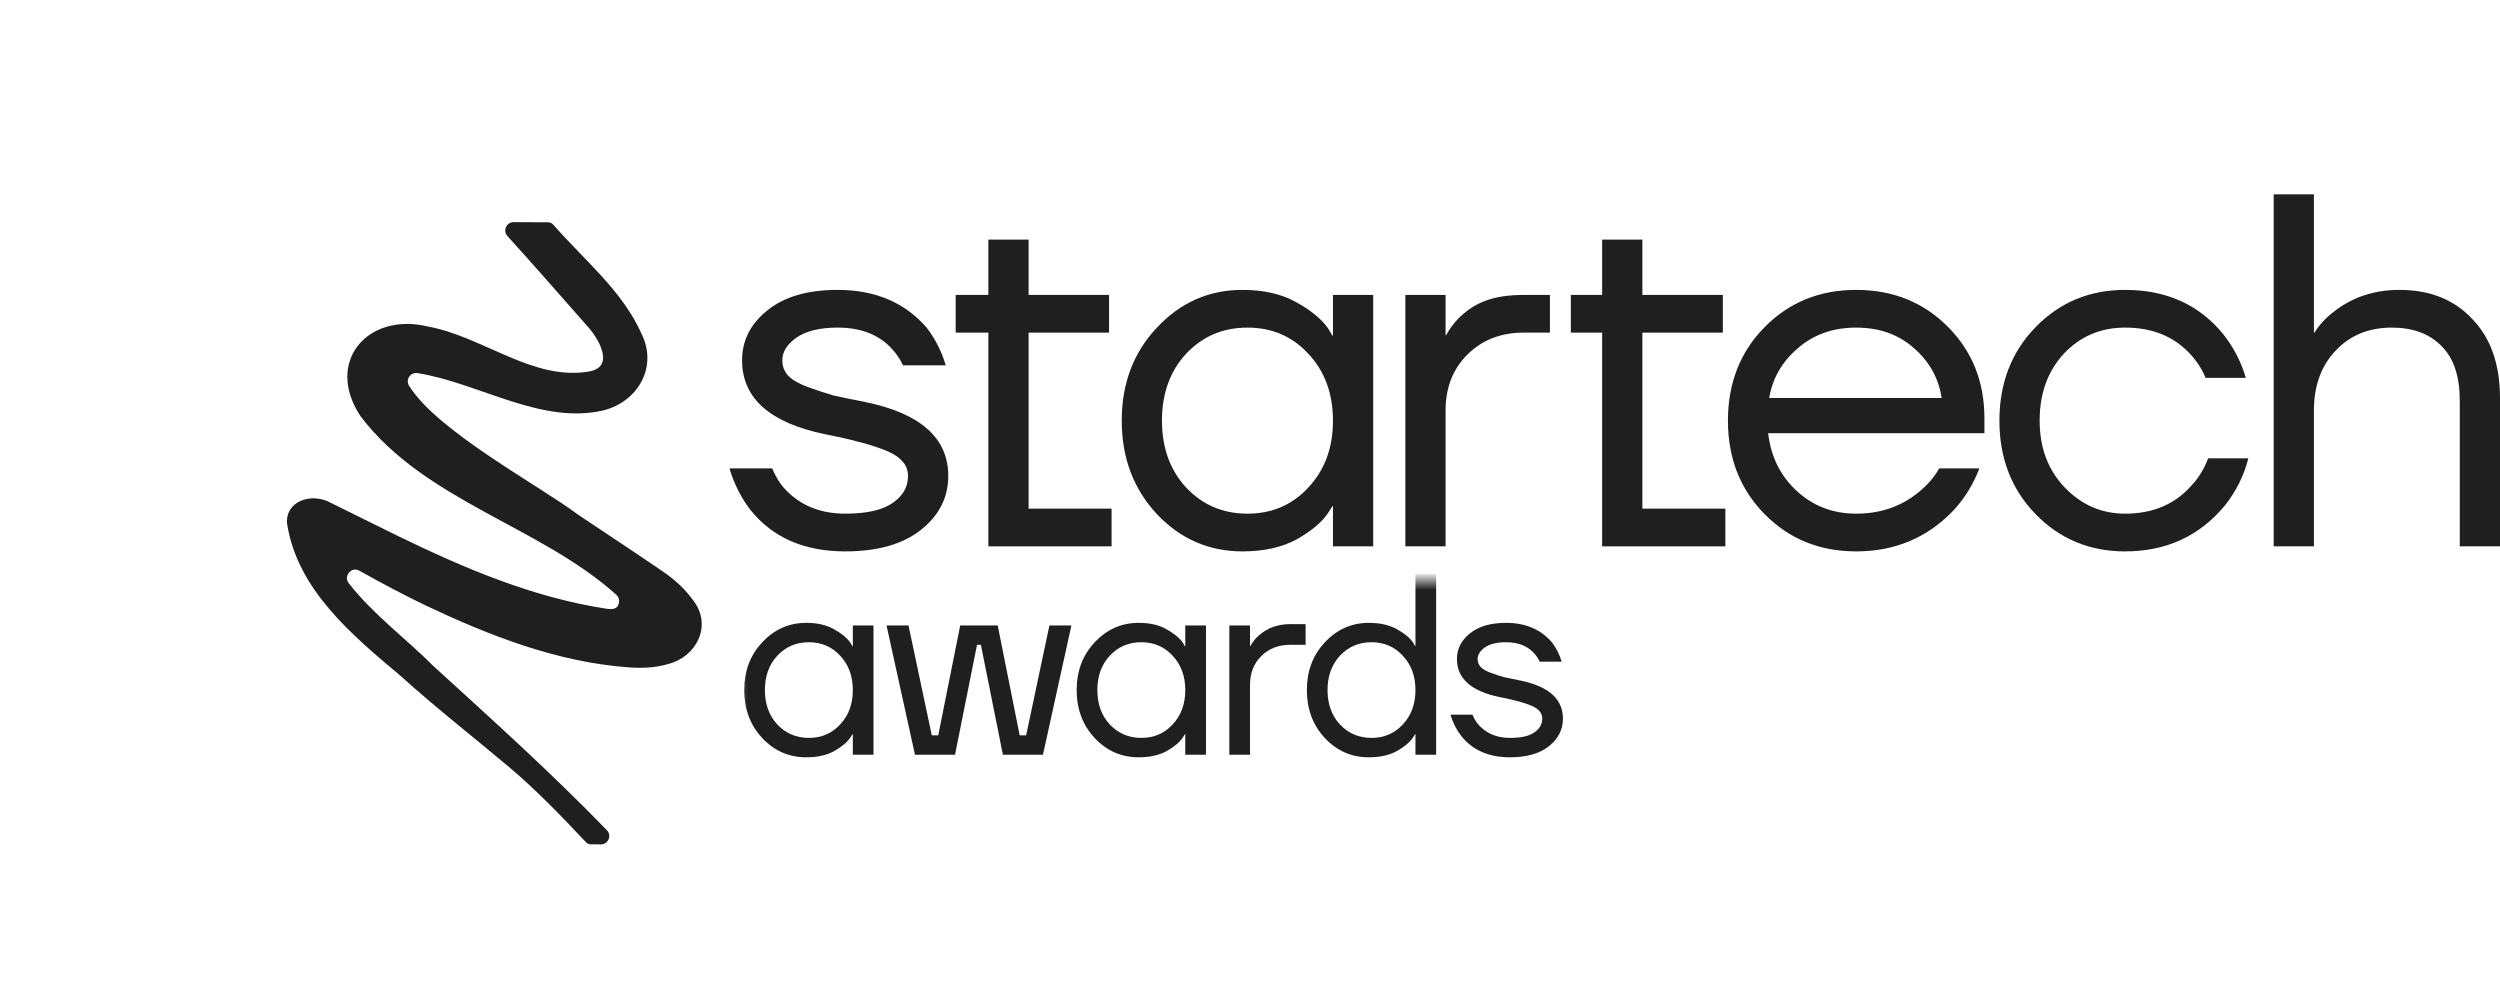 <svg width="142" height="57" viewBox="0 0 142 57" fill="none" xmlns="http://www.w3.org/2000/svg">
<path d="M41.435 26.606H43.863C44.073 27.12 44.349 27.548 44.692 27.891C45.549 28.748 46.653 29.176 48.005 29.176C49.224 29.176 50.119 28.976 50.69 28.576C51.28 28.177 51.575 27.663 51.575 27.034C51.575 26.691 51.452 26.396 51.204 26.149C50.976 25.901 50.595 25.682 50.062 25.492C49.529 25.301 49.052 25.158 48.633 25.063C48.234 24.949 47.643 24.816 46.863 24.663C43.721 24.016 42.15 22.616 42.15 20.465C42.15 19.341 42.626 18.398 43.578 17.637C44.53 16.856 45.863 16.466 47.577 16.466C49.709 16.466 51.395 17.18 52.632 18.608C53.127 19.255 53.489 19.969 53.718 20.75H51.29C51.118 20.369 50.871 20.017 50.547 19.693C49.824 18.97 48.834 18.608 47.577 18.608C46.567 18.608 45.787 18.798 45.234 19.179C44.701 19.56 44.435 19.988 44.435 20.465C44.435 20.807 44.549 21.102 44.778 21.35C45.025 21.598 45.415 21.817 45.949 22.007C46.482 22.197 46.948 22.35 47.348 22.464C47.767 22.559 48.367 22.683 49.148 22.835C52.29 23.483 53.861 24.882 53.861 27.034C53.861 28.253 53.346 29.271 52.318 30.09C51.29 30.909 49.852 31.319 48.005 31.319C45.682 31.319 43.892 30.538 42.635 28.976C42.102 28.291 41.702 27.501 41.435 26.606Z" fill="#1F1F1F"/>
<path d="M54.282 18.893V16.751H56.139V13.609H58.424V16.751H62.994V18.893H58.424V28.891H63.137V31.033H56.139V18.893H54.282Z" fill="#1F1F1F"/>
<path d="M65.714 29.205C64.382 27.777 63.715 26.006 63.715 23.892C63.715 21.778 64.382 20.017 65.714 18.608C67.047 17.18 68.666 16.466 70.57 16.466C71.77 16.466 72.779 16.694 73.598 17.151C74.436 17.608 75.045 18.103 75.426 18.636L75.683 19.065H75.712V16.751H77.997V31.033H75.712V28.748H75.683L75.426 29.148C75.083 29.662 74.493 30.157 73.655 30.633C72.817 31.09 71.789 31.319 70.57 31.319C68.666 31.319 67.047 30.614 65.714 29.205ZM67.371 20.093C66.457 21.083 66 22.35 66 23.892C66 25.434 66.457 26.701 67.371 27.691C68.304 28.681 69.466 29.176 70.856 29.176C72.246 29.176 73.398 28.681 74.312 27.691C75.245 26.701 75.712 25.434 75.712 23.892C75.712 22.35 75.245 21.083 74.312 20.093C73.398 19.103 72.246 18.608 70.856 18.608C69.466 18.608 68.304 19.103 67.371 20.093Z" fill="#1F1F1F"/>
<path d="M79.824 31.033V16.751H82.109V19.036H82.138C82.404 18.56 82.728 18.16 83.109 17.837C84.042 17.018 85.185 16.751 86.537 16.751H88.035V18.893H86.537C85.242 18.893 84.175 19.312 83.338 20.15C82.519 20.969 82.109 22.026 82.109 23.321V31.033H79.824Z" fill="#1F1F1F"/>
<path d="M89.223 18.893V16.751H91.002V13.609H93.287V16.751H97.857V18.893H93.287V28.891H98V31.033H91.002V18.893H89.223Z" fill="#1F1F1F"/>
<path d="M100.232 29.205C98.842 27.796 98.147 26.025 98.147 23.892C98.147 21.759 98.842 19.988 100.232 18.579C101.622 17.17 103.355 16.466 105.431 16.466C107.506 16.466 109.239 17.161 110.629 18.551C112.019 19.941 112.715 21.674 112.715 23.749V24.606H100.432C100.585 25.939 101.127 27.034 102.06 27.891C102.993 28.748 104.117 29.176 105.431 29.176C106.84 29.176 108.049 28.748 109.058 27.891C109.515 27.51 109.877 27.082 110.144 26.606H112.429C112.086 27.501 111.601 28.291 110.972 28.976C109.487 30.538 107.64 31.319 105.431 31.319C103.355 31.319 101.622 30.614 100.232 29.205ZM100.489 22.607H110.287C110.115 21.483 109.592 20.541 108.716 19.779C107.84 18.998 106.745 18.608 105.431 18.608C104.117 18.608 103.013 18.998 102.118 19.779C101.223 20.541 100.68 21.483 100.489 22.607Z" fill="#1F1F1F"/>
<path d="M115.624 29.205C114.252 27.796 113.567 26.025 113.567 23.892C113.567 21.759 114.252 19.988 115.624 18.579C116.995 17.17 118.689 16.466 120.708 16.466C123.05 16.466 124.907 17.303 126.278 18.979C126.868 19.722 127.296 20.55 127.563 21.464H125.278C125.068 20.95 124.754 20.474 124.335 20.036C123.421 19.084 122.212 18.608 120.708 18.608C119.318 18.608 118.156 19.103 117.223 20.093C116.309 21.083 115.852 22.35 115.852 23.892C115.852 25.434 116.328 26.701 117.28 27.691C118.232 28.681 119.375 29.176 120.708 29.176C122.269 29.176 123.517 28.653 124.45 27.605C124.869 27.167 125.192 26.644 125.421 26.034H127.706C127.458 27.006 127.02 27.891 126.392 28.691C124.945 30.443 123.05 31.319 120.708 31.319C118.689 31.319 116.995 30.614 115.624 29.205Z" fill="#1F1F1F"/>
<path d="M129.146 31.033V11.039H131.431V18.893H131.46C131.746 18.436 132.117 18.037 132.574 17.694C133.621 16.875 134.859 16.466 136.287 16.466C138.02 16.466 139.401 17.018 140.429 18.122C141.476 19.208 142 20.703 142 22.607V31.033H139.715V22.75C139.715 21.378 139.372 20.35 138.686 19.665C138.001 18.96 137.058 18.608 135.859 18.608C134.545 18.608 133.478 19.046 132.66 19.922C131.841 20.779 131.431 21.912 131.431 23.321V31.033H129.146Z" fill="#1F1F1F"/>
<mask id="mask0_1304_106" style="mask-type:alpha" maskUnits="userSpaceOnUse" x="41" y="32" width="53" height="13">
<rect x="41.478" y="32.988" width="51.754" height="11.705" fill="#D9D9D9"/>
</mask>
<g mask="url(#mask0_1304_106)">
<path d="M82.387 40.592H83.635C83.743 40.856 83.885 41.076 84.061 41.252C84.502 41.693 85.07 41.913 85.765 41.913C86.391 41.913 86.852 41.811 87.145 41.605C87.449 41.399 87.601 41.135 87.601 40.812C87.601 40.636 87.537 40.484 87.41 40.357C87.292 40.229 87.096 40.117 86.822 40.019C86.548 39.921 86.303 39.847 86.088 39.798C85.882 39.74 85.579 39.671 85.177 39.593C83.562 39.26 82.754 38.54 82.754 37.434C82.754 36.856 82.999 36.371 83.488 35.98C83.978 35.578 84.663 35.378 85.544 35.378C86.641 35.378 87.508 35.745 88.144 36.479C88.399 36.812 88.585 37.179 88.702 37.581H87.454C87.366 37.385 87.238 37.204 87.072 37.037C86.7 36.665 86.191 36.479 85.544 36.479C85.025 36.479 84.624 36.577 84.34 36.773C84.066 36.969 83.929 37.189 83.929 37.434C83.929 37.61 83.988 37.762 84.105 37.889C84.232 38.016 84.433 38.129 84.707 38.227C84.981 38.325 85.221 38.403 85.427 38.462C85.642 38.511 85.951 38.575 86.352 38.653C87.968 38.986 88.775 39.705 88.775 40.812C88.775 41.438 88.511 41.962 87.982 42.383C87.454 42.804 86.715 43.015 85.765 43.015C84.57 43.015 83.65 42.614 83.004 41.811C82.729 41.458 82.524 41.052 82.387 40.592Z" fill="#1F1F1F"/>
<path d="M75.258 41.928C74.572 41.194 74.23 40.283 74.23 39.196C74.23 38.109 74.572 37.204 75.258 36.479C75.943 35.745 76.775 35.378 77.754 35.378C78.371 35.378 78.895 35.495 79.326 35.73C79.757 35.965 80.065 36.215 80.251 36.479L80.383 36.7H80.398V32.587H81.573V42.868H80.398V41.693H80.383L80.251 41.899C80.075 42.163 79.771 42.418 79.341 42.662C78.91 42.897 78.381 43.015 77.754 43.015C76.775 43.015 75.943 42.653 75.258 41.928ZM76.109 37.243C75.639 37.752 75.404 38.403 75.404 39.196C75.404 39.989 75.639 40.641 76.109 41.15C76.589 41.659 77.186 41.913 77.901 41.913C78.616 41.913 79.208 41.659 79.678 41.15C80.158 40.641 80.398 39.989 80.398 39.196C80.398 38.403 80.158 37.752 79.678 37.243C79.208 36.734 78.616 36.479 77.901 36.479C77.186 36.479 76.589 36.734 76.109 37.243Z" fill="#1F1F1F"/>
<path d="M69.826 42.868V35.525H71.001V36.7H71.016C71.153 36.455 71.319 36.249 71.515 36.083C71.995 35.662 72.582 35.451 73.278 35.451H74.159V36.626H73.278C72.612 36.626 72.064 36.842 71.633 37.272C71.212 37.693 71.001 38.237 71.001 38.903V42.868H69.826Z" fill="#1F1F1F"/>
<path d="M62.183 41.928C61.498 41.194 61.155 40.283 61.155 39.196C61.155 38.109 61.498 37.204 62.183 36.479C62.869 35.745 63.701 35.378 64.68 35.378C65.297 35.378 65.816 35.495 66.237 35.73C66.668 35.965 66.981 36.22 67.177 36.494L67.309 36.714H67.324V35.525H68.499V42.868H67.324V41.693H67.309L67.177 41.899C67.001 42.163 66.697 42.418 66.266 42.662C65.835 42.897 65.307 43.015 64.68 43.015C63.701 43.015 62.869 42.653 62.183 41.928ZM63.035 37.243C62.565 37.752 62.33 38.403 62.33 39.196C62.33 39.989 62.565 40.641 63.035 41.15C63.515 41.659 64.112 41.913 64.827 41.913C65.542 41.913 66.134 41.659 66.604 41.15C67.084 40.641 67.324 39.989 67.324 39.196C67.324 38.403 67.084 37.752 66.604 37.243C66.134 36.734 65.542 36.479 64.827 36.479C64.112 36.479 63.515 36.734 63.035 37.243Z" fill="#1F1F1F"/>
<path d="M50.355 35.525H51.603L52.925 41.767H53.292L54.54 35.525H56.67L57.918 41.767H58.285L59.607 35.525H60.856L59.24 42.868H56.964L55.715 36.626H55.495L54.246 42.868H51.97L50.355 35.525Z" fill="#1F1F1F"/>
<path d="M43.3 41.928C42.614 41.194 42.272 40.283 42.272 39.196C42.272 38.109 42.614 37.204 43.3 36.479C43.985 35.745 44.817 35.378 45.796 35.378C46.413 35.378 46.932 35.495 47.353 35.73C47.784 35.965 48.097 36.22 48.293 36.494L48.425 36.714H48.44V35.525H49.615V42.868H48.44V41.693H48.425L48.293 41.899C48.117 42.163 47.813 42.418 47.383 42.662C46.952 42.897 46.423 43.015 45.796 43.015C44.817 43.015 43.985 42.653 43.3 41.928ZM44.151 37.243C43.681 37.752 43.446 38.403 43.446 39.196C43.446 39.989 43.681 40.641 44.151 41.15C44.631 41.659 45.228 41.913 45.943 41.913C46.658 41.913 47.25 41.659 47.72 41.15C48.2 40.641 48.44 39.989 48.44 39.196C48.44 38.403 48.2 37.752 47.72 37.243C47.25 36.734 46.658 36.479 45.943 36.479C45.228 36.479 44.631 36.734 44.151 37.243Z" fill="#1F1F1F"/>
</g>
<path d="M20.404 32.411C19.956 32.167 19.495 32.722 19.808 33.124C21.199 34.909 23.058 36.267 24.657 37.868C27.994 40.91 31.327 43.912 34.471 47.155C34.767 47.46 34.545 47.97 34.121 47.961C33.927 47.957 33.731 47.953 33.534 47.956C33.451 47.954 33.348 47.906 33.29 47.845C31.902 46.371 30.499 44.912 28.953 43.6C26.882 41.858 24.746 40.193 22.736 38.376C20.005 36.081 16.906 33.509 16.313 29.784C16.31 29.769 16.309 29.755 16.307 29.741C16.193 28.464 17.685 27.962 18.76 28.547C20.018 29.167 21.274 29.794 22.534 30.411C26.333 32.263 30.285 33.95 34.496 34.583C34.673 34.609 35.004 34.619 35.105 34.387C35.199 34.169 35.2 33.959 35.005 33.783C30.701 29.902 24.143 28.457 20.495 23.663C20.487 23.652 20.48 23.642 20.472 23.63C18.434 20.553 20.876 17.711 24.316 18.548C27.434 19.121 30.273 21.65 33.459 21.1C35.021 20.83 33.913 19.089 33.292 18.448C31.8 16.757 30.339 15.076 28.823 13.41C28.546 13.107 28.763 12.618 29.175 12.617C29.831 12.615 30.486 12.63 31.143 12.627C31.233 12.627 31.347 12.675 31.407 12.739C33.162 14.758 35.359 16.506 36.458 18.999C37.359 20.867 36.226 22.815 34.277 23.31C30.729 24.138 27.213 21.749 23.717 21.193C23.315 21.129 23.019 21.565 23.234 21.91C24.846 24.505 30.617 27.568 32.826 29.227C34.454 30.314 36.088 31.393 37.704 32.498C38.344 32.938 38.918 33.466 39.376 34.103C40.48 35.538 39.556 37.298 37.969 37.712C37.213 37.936 36.439 37.963 35.663 37.903C31.632 37.598 27.815 36.113 24.194 34.397C22.856 33.751 21.712 33.145 20.416 32.418C20.413 32.415 20.409 32.413 20.405 32.412L20.404 32.411Z" fill="#1F1F1F"/>
</svg>
